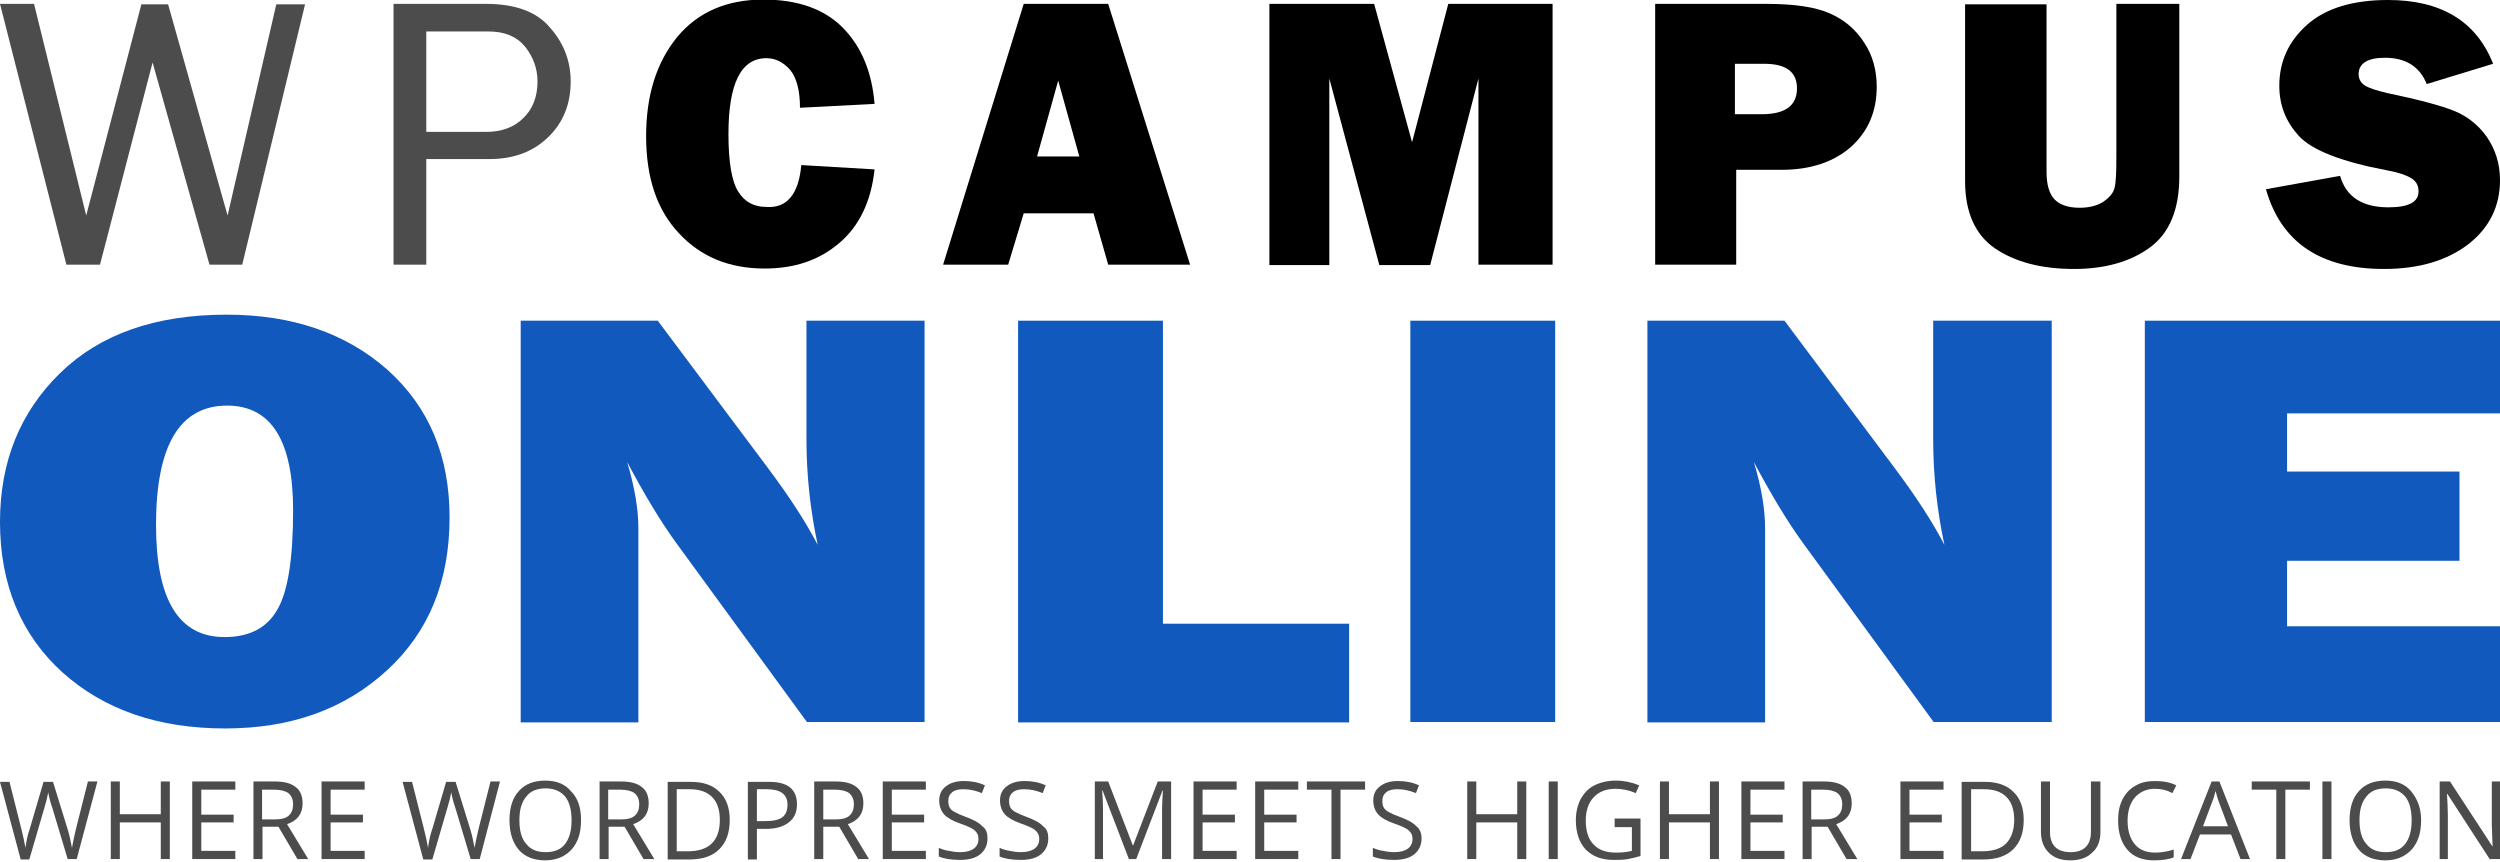 <?xml version="1.0" encoding="utf-8"?>
<!-- Generator: Adobe Illustrator 19.2.1, SVG Export Plug-In . SVG Version: 6.00 Build 0)  -->
<svg version="1.1" id="Layer_1" xmlns="http://www.w3.org/2000/svg" xmlns:xlink="http://www.w3.org/1999/xlink" x="0px" y="0px"
	 viewBox="0 0 580 200" style="enable-background:new 0 0 580 200;" xml:space="preserve">
<style type="text/css">
	.st0{opacity:0.7;}
	.st1{fill:#1159BD;}
</style>
<path class="st0" d="M70.8,0.9L56.2,61.4h-7.6L35.4,14.5L23.2,61.4h-7.8L0,0.9h7.9L20,50l12.8-49H39l13.8,49l11.3-49H70.8z"/>
<path class="st0" d="M98.9,61.4h-7.6V0.9h21.5c6.7,0,11.7,1.8,14.8,5.5c3.2,3.6,4.8,7.8,4.8,12.5c0,5.2-1.7,9.5-5.2,12.9
	c-3.5,3.4-8,5.1-13.6,5.1H98.9V61.4z M98.9,30.6h13.9c3.6,0,6.5-1.1,8.6-3.2c2.2-2.1,3.3-5,3.3-8.5c0-3-1-5.7-2.9-8.1
	c-2-2.4-4.8-3.5-8.5-3.5H98.9V30.6z"/>
<path d="M185.9,38.3l17,1c-0.8,7.4-3.5,13.1-8.2,17.1c-4.7,4-10.4,5.9-17.3,5.9c-8.2,0-14.8-2.7-19.9-8.2
	c-5.1-5.4-7.6-12.9-7.6-22.5c0-9.5,2.4-17.1,7.2-23c4.8-5.8,11.5-8.7,20-8.7c8,0,14.2,2.2,18.5,6.6c4.3,4.4,6.7,10.3,7.3,17.6
	l-17.3,0.9c0-4-0.8-7-2.3-8.8c-1.6-1.8-3.4-2.7-5.5-2.7c-5.9,0-8.8,5.9-8.8,17.6c0,6.6,0.8,11.1,2.3,13.4c1.5,2.4,3.7,3.5,6.4,3.5
	C182.6,48.4,185.3,45,185.9,38.3z"/>
<path d="M257.1,61.4l-3.4-11.9h-16.2l-3.6,11.9h-15.1l18.7-60.5h19.6l19,60.5H257.1z M240.6,36.3h9.8l-4.9-17.6L240.6,36.3z"/>
<path d="M360.2,0.9v60.5H343V18.2l-11.2,43.3H320l-11.6-43.3v43.3h-13.9V0.9h24.3l8.8,32.1l8.4-32.1H360.2z"/>
<path d="M402.8,39.4v22h-18.8V0.9h25.8c6.4,0,11.3,0.7,14.7,2.2c3.4,1.5,6,3.7,8,6.8c2,3,2.9,6.5,2.9,10.2c0,5.8-2,10.4-6,14
	c-4,3.5-9.4,5.3-16.1,5.3H402.8z M402.5,26.5h6.2c5.5,0,8.2-2,8.2-6c0-3.8-2.5-5.7-7.6-5.7h-6.8V26.5z"/>
<path d="M505.6,0.9V41c0,7.6-2.3,13.1-6.8,16.4c-4.5,3.3-10.4,5-17.6,5c-7.6,0-13.7-1.6-18.4-4.8c-4.6-3.2-6.9-8.4-6.9-15.6v-41
	h18.9v38.9c0,2.9,0.6,5,1.8,6.3c1.2,1.3,3.2,2,5.9,2c2.2,0,4.1-0.5,5.5-1.4c1.4-1,2.3-2,2.6-3.3c0.3-1.2,0.4-3.6,0.4-7.1V0.9H505.6z
	"/>
<path d="M525.7,43.9l17.2-3.1c1.4,4.9,5.2,7.3,11.2,7.3c4.7,0,7-1.2,7-3.7c0-1.3-0.5-2.3-1.6-3c-1.1-0.7-3-1.4-5.8-1.9
	c-10.6-2-17.4-4.7-20.4-8c-3-3.3-4.5-7.1-4.5-11.6c0-5.7,2.2-10.4,6.5-14.2c4.3-3.8,10.6-5.7,18.7-5.7c12.3,0,20.5,4.9,24.4,14.8
	L563,19.5c-1.6-4-4.8-6.1-9.7-6.1c-4,0-6.1,1.3-6.1,3.8c0,1.1,0.5,2,1.4,2.6c0.9,0.6,2.7,1.2,5.3,1.8c7.2,1.5,12.4,2.9,15.4,4.1
	c3,1.2,5.6,3.2,7.6,6c2,2.9,3.1,6.2,3.1,10.1c0,6.1-2.5,11.1-7.4,14.9c-5,3.8-11.5,5.7-19.5,5.7C538.3,62.4,529.2,56.2,525.7,43.9z"
	/>
<g class="st0">
	<path d="M17.8,199.3h-2.1l-3.6-12c-0.2-0.5-0.4-1.2-0.6-2c-0.2-0.8-0.3-1.3-0.3-1.5c-0.2,1.1-0.5,2.3-0.9,3.6l-3.5,12H4.8l-4.8-18
		h2.2l2.8,11.1c0.4,1.6,0.7,3,0.9,4.2c0.2-1.5,0.5-3,1-4.4l3.2-10.9h2.2l3.4,11c0.4,1.3,0.7,2.7,1,4.3c0.2-1.2,0.5-2.6,0.9-4.3
		l2.8-11.1h2.2L17.8,199.3z"/>
	<path d="M39.4,199.3h-2.1v-8.5h-9.5v8.5h-2.1v-18h2.1v7.6h9.5v-7.6h2.1V199.3z"/>
	<path d="M54.6,199.3h-10v-18h10v1.9h-7.9v5.8h7.5v1.8h-7.5v6.6h7.9V199.3z"/>
	<path d="M60.9,191.8v7.5h-2.1v-18h4.9c2.2,0,3.8,0.4,4.9,1.3c1.1,0.8,1.6,2.1,1.6,3.8c0,2.4-1.2,4-3.6,4.8l4.9,8.1H69l-4.4-7.5
		H60.9z M60.9,190.1h2.9c1.5,0,2.6-0.3,3.2-0.9c0.7-0.6,1-1.5,1-2.6c0-1.2-0.4-2-1.1-2.6c-0.7-0.5-1.8-0.8-3.4-0.8h-2.7V190.1z"/>
	<path d="M84.6,199.3h-10v-18h10v1.9h-7.9v5.8h7.5v1.8h-7.5v6.6h7.9V199.3z"/>
	<path d="M111.3,199.3h-2.1l-3.6-12c-0.2-0.5-0.4-1.2-0.6-2c-0.2-0.8-0.3-1.3-0.3-1.5c-0.2,1.1-0.5,2.3-0.9,3.6l-3.5,12h-2.1
		l-4.8-18h2.2l2.8,11.1c0.4,1.6,0.7,3,0.9,4.2c0.2-1.5,0.5-3,1-4.4l3.2-10.9h2.2l3.4,11c0.4,1.3,0.7,2.7,1,4.3
		c0.2-1.2,0.5-2.6,0.9-4.3l2.8-11.1h2.2L111.3,199.3z"/>
	<path d="M134.8,190.3c0,2.9-0.7,5.1-2.2,6.8c-1.5,1.6-3.5,2.5-6.1,2.5c-2.6,0-4.7-0.8-6.1-2.4c-1.4-1.6-2.2-3.9-2.2-6.9
		c0-2.9,0.7-5.2,2.2-6.8c1.4-1.6,3.5-2.4,6.1-2.4c2.6,0,4.6,0.8,6,2.5C134.1,185.2,134.8,187.4,134.8,190.3z M120.5,190.3
		c0,2.4,0.5,4.3,1.6,5.5c1,1.3,2.5,1.9,4.5,1.9c2,0,3.5-0.6,4.5-1.9c1-1.3,1.5-3.1,1.5-5.5c0-2.4-0.5-4.3-1.5-5.5
		c-1-1.2-2.5-1.9-4.5-1.9c-2,0-3.5,0.6-4.5,1.9C121,186.1,120.5,187.9,120.5,190.3z"/>
	<path d="M141.2,191.8v7.5h-2.1v-18h4.9c2.2,0,3.8,0.4,4.9,1.3c1.1,0.8,1.6,2.1,1.6,3.8c0,2.4-1.2,4-3.6,4.8l4.9,8.1h-2.5l-4.4-7.5
		H141.2z M141.2,190.1h2.9c1.5,0,2.6-0.3,3.2-0.9c0.7-0.6,1-1.5,1-2.6c0-1.2-0.4-2-1.1-2.6c-0.7-0.5-1.8-0.8-3.4-0.8h-2.7V190.1z"/>
	<path d="M169.3,190.2c0,3-0.8,5.2-2.4,6.8c-1.6,1.6-3.9,2.4-7,2.4h-5v-18h5.5c2.8,0,5,0.8,6.5,2.3
		C168.5,185.2,169.3,187.4,169.3,190.2z M167,190.2c0-2.3-0.6-4.1-1.8-5.3c-1.2-1.2-2.9-1.8-5.2-1.8h-3v14.4h2.5
		c2.5,0,4.4-0.6,5.6-1.8C166.4,194.5,167,192.6,167,190.2z"/>
	<path d="M184.9,186.6c0,1.8-0.6,3.2-1.9,4.2s-3,1.5-5.3,1.5h-2.1v7.1h-2.1v-18h4.7C182.7,181.3,184.9,183.1,184.9,186.6z
		 M175.6,190.5h1.9c1.9,0,3.2-0.3,4-0.9c0.8-0.6,1.2-1.6,1.2-2.9c0-1.2-0.4-2.1-1.2-2.7c-0.8-0.6-2-0.9-3.6-0.9h-2.3V190.5z"/>
	<path d="M191,191.8v7.5h-2.1v-18h4.9c2.2,0,3.8,0.4,4.9,1.3c1.1,0.8,1.6,2.1,1.6,3.8c0,2.4-1.2,4-3.6,4.8l4.9,8.1h-2.5l-4.4-7.5
		H191z M191,190.1h2.9c1.5,0,2.6-0.3,3.2-0.9c0.7-0.6,1-1.5,1-2.6c0-1.2-0.4-2-1.1-2.6c-0.7-0.5-1.8-0.8-3.4-0.8H191V190.1z"/>
	<path d="M214.8,199.3h-10v-18h10v1.9h-7.9v5.8h7.5v1.8h-7.5v6.6h7.9V199.3z"/>
	<path d="M229.1,194.5c0,1.6-0.6,2.8-1.7,3.7c-1.1,0.9-2.7,1.3-4.7,1.3c-2.1,0-3.8-0.3-4.9-0.8v-2c0.7,0.3,1.5,0.6,2.4,0.7
		c0.9,0.2,1.7,0.3,2.6,0.3c1.4,0,2.4-0.3,3.1-0.8c0.7-0.5,1.1-1.3,1.1-2.2c0-0.6-0.1-1.1-0.4-1.5c-0.3-0.4-0.7-0.8-1.3-1.1
		c-0.6-0.3-1.5-0.7-2.7-1.1c-1.7-0.6-2.9-1.3-3.6-2.1c-0.7-0.8-1.1-1.9-1.1-3.2c0-1.4,0.5-2.5,1.6-3.3c1-0.8,2.4-1.2,4.1-1.2
		c1.8,0,3.4,0.3,4.9,1l-0.7,1.8c-1.5-0.6-2.9-0.9-4.3-0.9c-1.1,0-2,0.2-2.6,0.7c-0.6,0.5-0.9,1.1-0.9,2c0,0.6,0.1,1.1,0.3,1.5
		c0.2,0.4,0.6,0.8,1.2,1.1c0.5,0.3,1.4,0.7,2.5,1.1c1.9,0.7,3.2,1.4,3.9,2.2C228.8,192.3,229.1,193.3,229.1,194.5z"/>
	<path d="M243.2,194.5c0,1.6-0.6,2.8-1.7,3.7c-1.1,0.9-2.7,1.3-4.7,1.3c-2.1,0-3.8-0.3-4.9-0.8v-2c0.7,0.3,1.5,0.6,2.4,0.7
		c0.9,0.2,1.7,0.3,2.6,0.3c1.4,0,2.4-0.3,3.1-0.8c0.7-0.5,1.1-1.3,1.1-2.2c0-0.6-0.1-1.1-0.4-1.5c-0.3-0.4-0.7-0.8-1.3-1.1
		c-0.6-0.3-1.5-0.7-2.7-1.1c-1.7-0.6-2.9-1.3-3.6-2.1c-0.7-0.8-1.1-1.9-1.1-3.2c0-1.4,0.5-2.5,1.6-3.3c1-0.8,2.4-1.2,4.1-1.2
		c1.8,0,3.4,0.3,4.9,1l-0.7,1.8c-1.5-0.6-2.9-0.9-4.3-0.9c-1.1,0-2,0.2-2.6,0.7c-0.6,0.5-0.9,1.1-0.9,2c0,0.6,0.1,1.1,0.3,1.5
		c0.2,0.4,0.6,0.8,1.2,1.1c0.5,0.3,1.4,0.7,2.5,1.1c1.9,0.7,3.2,1.4,3.9,2.2C242.9,192.3,243.2,193.3,243.2,194.5z"/>
	<path d="M261.9,199.3l-6.1-15.9h-0.1c0.1,1.3,0.2,2.8,0.2,4.5v11.4h-1.9v-18h3.1l5.7,14.8h0.1l5.7-14.8h3.1v18h-2.1v-11.6
		c0-1.3,0.1-2.8,0.2-4.3h-0.1l-6.1,15.9H261.9z"/>
	<path d="M286.9,199.3h-10v-18h10v1.9H279v5.8h7.5v1.8H279v6.6h7.9V199.3z"/>
	<path d="M301.2,199.3h-10v-18h10v1.9h-7.9v5.8h7.5v1.8h-7.5v6.6h7.9V199.3z"/>
	<path d="M311,199.3h-2.1v-16.1h-5.7v-1.9h13.5v1.9H311V199.3z"/>
	<path d="M329.8,194.5c0,1.6-0.6,2.8-1.7,3.7c-1.1,0.9-2.7,1.3-4.7,1.3c-2.1,0-3.8-0.3-4.9-0.8v-2c0.7,0.3,1.5,0.6,2.4,0.7
		c0.9,0.2,1.7,0.3,2.6,0.3c1.4,0,2.4-0.3,3.1-0.8c0.7-0.5,1.1-1.3,1.1-2.2c0-0.6-0.1-1.1-0.4-1.5c-0.3-0.4-0.7-0.8-1.3-1.1
		c-0.6-0.3-1.5-0.7-2.7-1.1c-1.7-0.6-2.9-1.3-3.6-2.1c-0.7-0.8-1.1-1.9-1.1-3.2c0-1.4,0.5-2.5,1.6-3.3c1-0.8,2.4-1.2,4.1-1.2
		c1.8,0,3.4,0.3,4.9,1l-0.7,1.8c-1.5-0.6-2.9-0.9-4.3-0.9c-1.1,0-2,0.2-2.6,0.7c-0.6,0.5-0.9,1.1-0.9,2c0,0.6,0.1,1.1,0.3,1.5
		c0.2,0.4,0.6,0.8,1.2,1.1c0.5,0.3,1.4,0.7,2.5,1.1c1.9,0.7,3.2,1.4,3.9,2.2C329.4,192.3,329.8,193.3,329.8,194.5z"/>
	<path d="M354.1,199.3H352v-8.5h-9.5v8.5h-2.1v-18h2.1v7.6h9.5v-7.6h2.1V199.3z"/>
	<path d="M359.3,199.3v-18h2.1v18H359.3z"/>
	<path d="M374.5,189.9h6.1v8.7c-1,0.3-1.9,0.5-2.9,0.7c-1,0.2-2.1,0.2-3.4,0.2c-2.7,0-4.8-0.8-6.4-2.4c-1.5-1.6-2.3-3.9-2.3-6.8
		c0-1.9,0.4-3.5,1.1-4.9c0.8-1.4,1.8-2.5,3.2-3.2c1.4-0.7,3.1-1.1,5-1.1c1.9,0,3.7,0.4,5.4,1.1l-0.8,1.8c-1.6-0.7-3.2-1-4.7-1
		c-2.2,0-3.9,0.7-5.1,2c-1.2,1.3-1.8,3.1-1.8,5.4c0,2.4,0.6,4.3,1.8,5.5c1.2,1.3,2.9,1.9,5.2,1.9c1.2,0,2.5-0.1,3.7-0.4v-5.5h-4
		V189.9z"/>
	<path d="M398.8,199.3h-2.1v-8.5h-9.5v8.5h-2.1v-18h2.1v7.6h9.5v-7.6h2.1V199.3z"/>
	<path d="M414,199.3h-10v-18h10v1.9h-7.9v5.8h7.5v1.8h-7.5v6.6h7.9V199.3z"/>
	<path d="M420.3,191.8v7.5h-2.1v-18h4.9c2.2,0,3.8,0.4,4.9,1.3c1.1,0.8,1.6,2.1,1.6,3.8c0,2.4-1.2,4-3.6,4.8l4.9,8.1h-2.5l-4.4-7.5
		H420.3z M420.3,190.1h2.9c1.5,0,2.6-0.3,3.2-0.9c0.7-0.6,1-1.5,1-2.6c0-1.2-0.4-2-1.1-2.6c-0.7-0.5-1.8-0.8-3.4-0.8h-2.7V190.1z"/>
	<path d="M450.9,199.3h-10v-18h10v1.9H443v5.8h7.5v1.8H443v6.6h7.9V199.3z"/>
	<path d="M469.5,190.2c0,3-0.8,5.2-2.4,6.8c-1.6,1.6-3.9,2.4-7,2.4h-5v-18h5.5c2.8,0,5,0.8,6.5,2.3
		C468.7,185.2,469.5,187.4,469.5,190.2z M467.3,190.2c0-2.3-0.6-4.1-1.8-5.3c-1.2-1.2-2.9-1.8-5.2-1.8h-3v14.4h2.5
		c2.5,0,4.4-0.6,5.6-1.8C466.6,194.5,467.3,192.6,467.3,190.2z"/>
	<path d="M487.3,181.3V193c0,2-0.6,3.7-1.9,4.8c-1.2,1.2-2.9,1.8-5.1,1.8s-3.8-0.6-5-1.8c-1.2-1.2-1.8-2.8-1.8-4.9v-11.6h2.1v11.7
		c0,1.5,0.4,2.7,1.2,3.5c0.8,0.8,2,1.2,3.6,1.2c1.5,0,2.7-0.4,3.5-1.2c0.8-0.8,1.2-2,1.2-3.5v-11.7H487.3z"/>
	<path d="M500,183c-2,0-3.5,0.7-4.7,2c-1.1,1.3-1.7,3.1-1.7,5.4c0,2.4,0.6,4.2,1.7,5.5c1.1,1.3,2.7,1.9,4.7,1.9
		c1.3,0,2.7-0.2,4.3-0.7v1.8c-1.2,0.5-2.8,0.7-4.6,0.7c-2.6,0-4.7-0.8-6.1-2.4c-1.4-1.6-2.2-3.9-2.2-6.8c0-1.9,0.3-3.5,1-4.9
		c0.7-1.4,1.7-2.5,3-3.2c1.3-0.8,2.8-1.1,4.6-1.1c1.9,0,3.5,0.3,4.9,1l-0.9,1.8C502.7,183.3,501.4,183,500,183z"/>
	<path d="M519.8,199.3l-2.2-5.7h-7.2l-2.2,5.7H506l7.1-18h1.8l7.1,18H519.8z M516.9,191.7l-2.1-5.6c-0.3-0.7-0.5-1.6-0.8-2.6
		c-0.2,0.8-0.4,1.7-0.8,2.6l-2.1,5.6H516.9z"/>
	<path d="M530.2,199.3h-2.1v-16.1h-5.7v-1.9h13.5v1.9h-5.7V199.3z"/>
	<path d="M538.8,199.3v-18h2.1v18H538.8z"/>
	<path d="M561.7,190.3c0,2.9-0.7,5.1-2.2,6.8c-1.5,1.6-3.5,2.5-6.1,2.5c-2.6,0-4.7-0.8-6.1-2.4c-1.4-1.6-2.2-3.9-2.2-6.9
		c0-2.9,0.7-5.2,2.2-6.8c1.4-1.6,3.5-2.4,6.1-2.4c2.6,0,4.6,0.8,6,2.5S561.7,187.4,561.7,190.3z M547.4,190.3c0,2.4,0.5,4.3,1.6,5.5
		c1,1.3,2.5,1.9,4.5,1.9c2,0,3.5-0.6,4.5-1.9c1-1.3,1.5-3.1,1.5-5.5c0-2.4-0.5-4.3-1.5-5.5c-1-1.2-2.5-1.9-4.5-1.9
		c-2,0-3.5,0.6-4.5,1.9C547.9,186.1,547.4,187.9,547.4,190.3z"/>
	<path d="M580,199.3h-2.4l-9.8-15.1h-0.1c0.1,1.8,0.2,3.4,0.2,4.9v10.2H566v-18h2.4l9.8,15h0.1c0-0.2-0.1-0.9-0.1-2.1
		s-0.1-2.1-0.1-2.6v-10.3h2V199.3z"/>
</g>
<g>
	<path class="st1" d="M52.2,169c-15.4,0-28-4.3-37.7-13C4.9,147.3,0,135.6,0,121.1c0-13.9,4.6-25.4,13.9-34.5
		C23.2,77.5,36.1,73,52.6,73c15.2,0,27.7,4.3,37.3,12.8c9.6,8.6,14.4,20,14.4,34.2c0,14.8-4.8,26.6-14.5,35.5
		C80,164.5,67.6,169,52.2,169z M52.1,147.8c5.7,0,9.8-2.1,12.2-6.3c2.5-4.2,3.7-11.9,3.7-23.1c0-16.2-5.1-24.3-15.3-24.3
		c-11,0-16.5,9.2-16.5,27.7C36.2,139.2,41.5,147.8,52.1,147.8z"/>
	<path class="st1" d="M214.6,167.5h-27.4l-30-41.1c-3.9-5.3-7.7-11.7-11.7-19.2c1.8,6,2.6,11.1,2.6,15.3v45.1h-27.3V74.4h31.8
		l25.5,34.1c5.1,6.8,8.9,12.7,11.6,17.9c-1.7-8-2.6-16.1-2.6-24.4V74.4h27.4V167.5z"/>
	<path class="st1" d="M313,144.7v22.9h-76.8V74.4h33.6v70.3H313z"/>
	<path class="st1" d="M360.8,74.4v93.1h-33.6V74.4H360.8z"/>
	<path class="st1" d="M476,167.5h-27.4l-30-41.1c-3.9-5.3-7.7-11.7-11.7-19.2c1.8,6,2.6,11.1,2.6,15.3v45.1h-27.3V74.4h31.8
		l25.5,34.1c5.1,6.8,8.9,12.7,11.6,17.9c-1.7-8-2.6-16.1-2.6-24.4V74.4H476V167.5z"/>
	<path class="st1" d="M580,145.3v22.2h-82.4V74.4H580v21.5h-49.4v13.5h40v20.7h-40v15.2H580z"/>
</g>
</svg>
